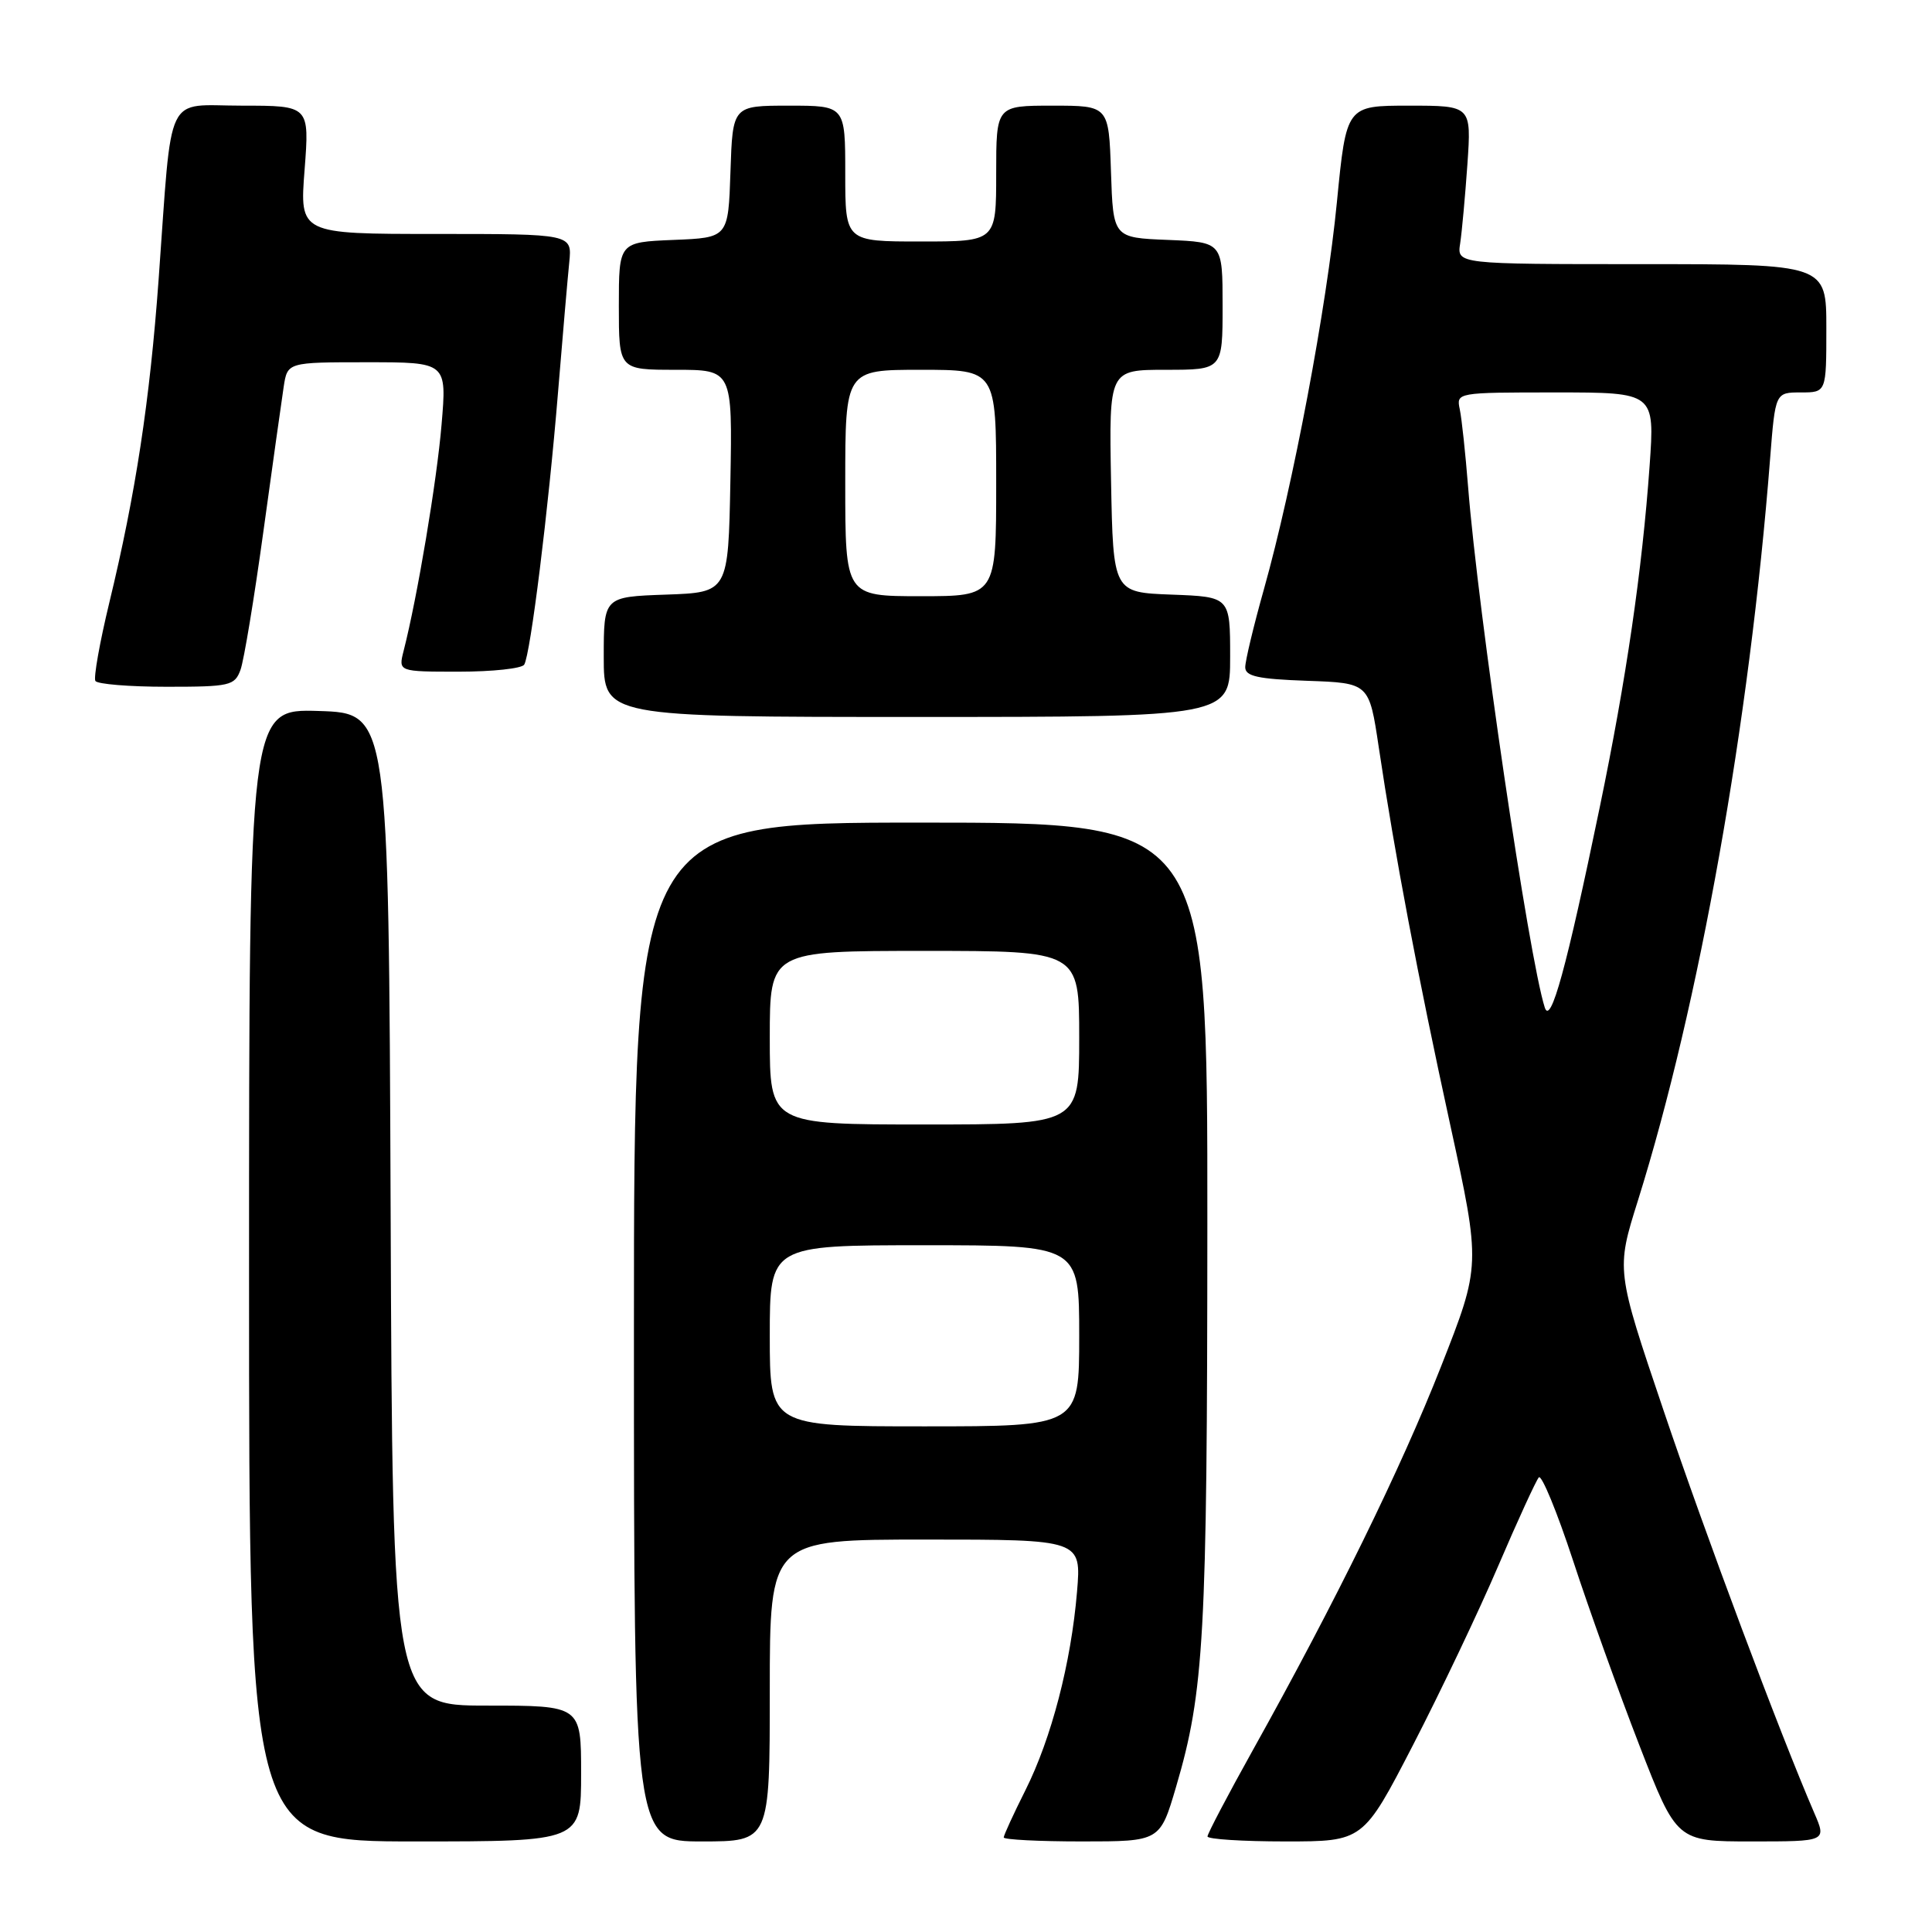 <?xml version="1.0" encoding="UTF-8" standalone="no"?>
<!DOCTYPE svg PUBLIC "-//W3C//DTD SVG 1.1//EN" "http://www.w3.org/Graphics/SVG/1.1/DTD/svg11.dtd" >
<svg xmlns="http://www.w3.org/2000/svg" xmlns:xlink="http://www.w3.org/1999/xlink" version="1.1" viewBox="0 0 256 256">
 <g >
 <path fill="currentColor"
d=" M 77.00 235.00 C 77.00 226.00 77.00 226.00 64.51 226.00 C 52.01 226.00 52.01 226.00 51.76 160.25 C 51.50 94.50 51.50 94.50 42.25 94.21 C 33.00 93.92 33.00 93.92 33.00 168.96 C 33.00 244.00 33.00 244.00 55.00 244.00 C 77.00 244.00 77.00 244.00 77.00 235.00 Z  M 102.00 224.00 C 102.00 204.00 102.00 204.00 122.65 204.00 C 143.29 204.00 143.29 204.00 142.71 210.93 C 141.92 220.35 139.32 230.34 135.87 237.22 C 134.29 240.37 133.00 243.18 133.00 243.47 C 133.00 243.76 137.66 244.00 143.35 244.00 C 153.71 244.00 153.71 244.00 155.84 236.75 C 159.56 224.11 159.96 216.90 159.98 162.25 C 160.00 109.00 160.00 109.00 122.00 109.00 C 84.00 109.00 84.00 109.00 84.00 176.50 C 84.00 244.00 84.00 244.00 93.00 244.00 C 102.00 244.00 102.00 244.00 102.00 224.00 Z  M 187.22 231.25 C 190.84 224.24 195.93 213.55 198.52 207.50 C 201.11 201.45 203.54 196.17 203.90 195.76 C 204.27 195.36 206.31 200.31 208.43 206.76 C 210.54 213.22 214.50 224.24 217.22 231.25 C 222.17 244.00 222.17 244.00 232.10 244.00 C 242.03 244.00 242.03 244.00 240.41 240.25 C 235.82 229.62 225.99 203.37 220.43 186.89 C 214.14 168.29 214.14 168.29 217.03 159.09 C 225.15 133.16 231.82 95.78 234.55 60.75 C 235.24 52.00 235.24 52.00 238.62 52.00 C 242.00 52.00 242.00 52.00 242.00 43.50 C 242.00 35.00 242.00 35.00 217.53 35.00 C 193.05 35.00 193.05 35.00 193.48 32.25 C 193.71 30.74 194.14 26.01 194.44 21.75 C 194.97 14.00 194.97 14.00 186.69 14.00 C 178.40 14.00 178.40 14.00 177.15 26.75 C 175.79 40.73 171.34 64.34 167.47 78.10 C 166.11 82.93 165.00 87.57 165.00 88.41 C 165.00 89.61 166.67 89.98 173.21 90.21 C 181.42 90.50 181.42 90.50 182.69 99.00 C 184.80 113.17 187.90 129.53 192.17 149.08 C 196.22 167.66 196.22 167.66 190.94 181.08 C 185.59 194.67 176.99 212.20 166.02 231.88 C 162.71 237.82 160.00 242.98 160.00 243.34 C 160.00 243.70 164.64 244.00 170.32 244.00 C 180.63 244.00 180.63 244.00 187.22 231.25 Z  M 163.00 87.04 C 163.00 79.08 163.00 79.08 155.25 78.79 C 147.50 78.50 147.50 78.50 147.22 63.75 C 146.95 49.00 146.95 49.00 154.47 49.00 C 162.00 49.00 162.00 49.00 162.00 40.54 C 162.00 32.09 162.00 32.09 154.75 31.79 C 147.50 31.50 147.50 31.50 147.21 22.75 C 146.92 14.00 146.92 14.00 139.46 14.00 C 132.00 14.00 132.00 14.00 132.00 23.00 C 132.00 32.00 132.00 32.00 122.00 32.00 C 112.00 32.00 112.00 32.00 112.00 23.00 C 112.00 14.00 112.00 14.00 104.54 14.00 C 97.08 14.00 97.08 14.00 96.79 22.75 C 96.50 31.50 96.50 31.50 89.25 31.79 C 82.00 32.09 82.00 32.09 82.00 40.54 C 82.00 49.00 82.00 49.00 89.53 49.00 C 97.05 49.00 97.05 49.00 96.78 63.75 C 96.50 78.50 96.50 78.50 88.25 78.79 C 80.00 79.08 80.00 79.08 80.00 87.04 C 80.00 95.00 80.00 95.00 121.50 95.00 C 163.00 95.00 163.00 95.00 163.00 87.04 Z  M 31.87 88.75 C 32.32 87.51 33.68 79.30 34.89 70.50 C 36.10 61.70 37.32 53.04 37.59 51.25 C 38.09 48.00 38.09 48.00 48.65 48.00 C 59.21 48.00 59.21 48.00 58.51 56.25 C 57.89 63.70 55.30 79.14 53.48 86.25 C 52.78 89.00 52.78 89.00 60.83 89.00 C 65.26 89.00 69.14 88.58 69.46 88.07 C 70.29 86.72 72.66 67.65 73.94 52.00 C 74.55 44.58 75.22 36.81 75.43 34.75 C 75.81 31.00 75.81 31.00 57.76 31.00 C 39.70 31.00 39.70 31.00 40.36 22.50 C 41.01 14.00 41.01 14.00 32.07 14.00 C 21.72 14.00 22.86 11.62 21.02 37.00 C 19.85 53.13 17.97 65.45 14.49 79.83 C 13.21 85.13 12.38 89.81 12.64 90.23 C 12.90 90.65 17.15 91.00 22.08 91.00 C 30.47 91.00 31.10 90.86 31.87 88.75 Z  M 102.00 177.00 C 102.00 165.00 102.00 165.00 122.50 165.00 C 143.00 165.00 143.00 165.00 143.00 177.00 C 143.00 189.00 143.00 189.00 122.50 189.00 C 102.00 189.00 102.00 189.00 102.00 177.00 Z  M 102.00 137.50 C 102.00 126.00 102.00 126.00 122.50 126.00 C 143.00 126.00 143.00 126.00 143.00 137.50 C 143.00 149.00 143.00 149.00 122.50 149.00 C 102.00 149.00 102.00 149.00 102.00 137.50 Z  M 204.69 133.50 C 202.58 126.94 195.84 81.12 194.53 64.50 C 194.18 60.10 193.69 55.49 193.43 54.25 C 192.96 52.01 193.00 52.00 206.12 52.00 C 219.27 52.00 219.27 52.00 218.58 61.75 C 217.60 75.52 215.48 90.05 211.98 106.94 C 207.57 128.25 205.47 135.92 204.69 133.50 Z  M 112.00 64.00 C 112.00 49.00 112.00 49.00 122.00 49.00 C 132.00 49.00 132.00 49.00 132.00 64.00 C 132.00 79.00 132.00 79.00 122.00 79.00 C 112.00 79.00 112.00 79.00 112.00 64.00 Z "/>
</g>
</svg>